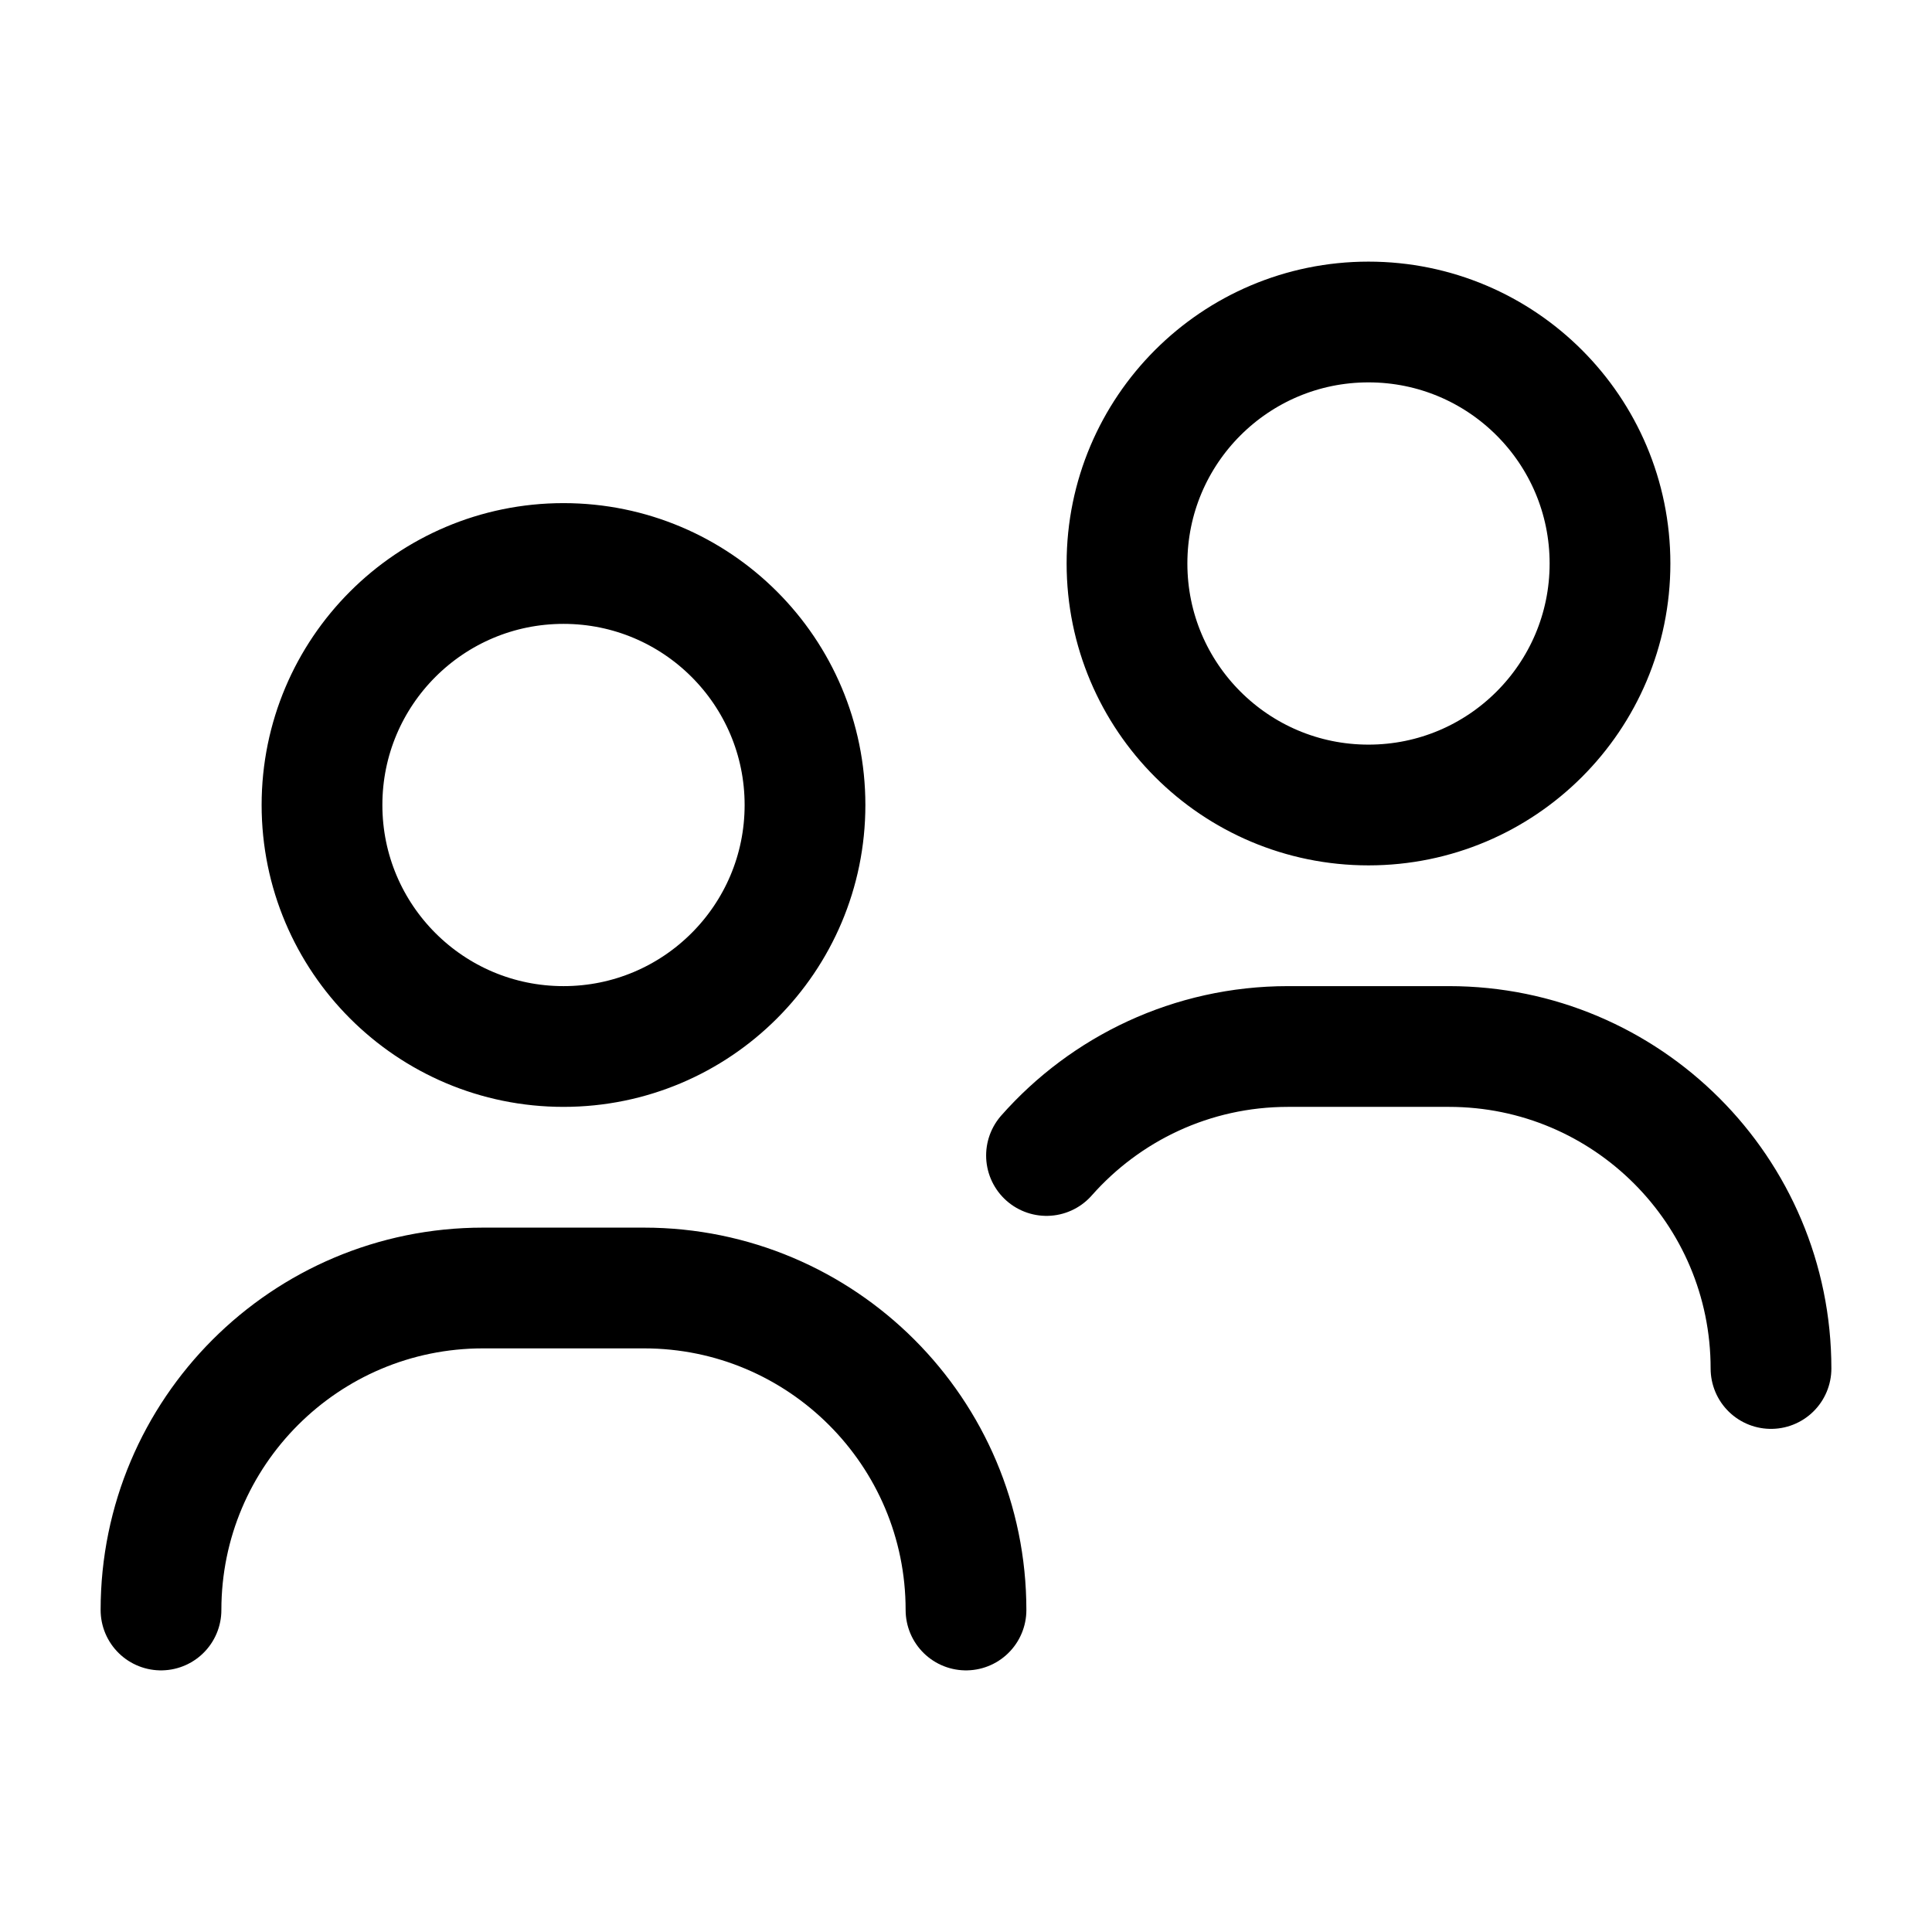 <svg width="24" height="24" viewBox="0 0 24 24" fill="none" xmlns="http://www.w3.org/2000/svg">
<path d="M12 20C12 17.791 10.209 16 8 16H6C3.791 16 2 17.791 2 20M22 17C22 14.791 20.209 13 18 13H16C14.805 13 13.733 13.524 13 14.354M10 10C10 11.657 8.657 13 7 13C5.343 13 4 11.657 4 10C4 8.343 5.343 7 7 7C8.657 7 10 8.343 10 10ZM20 7C20 8.657 18.657 10 17 10C15.343 10 14 8.657 14 7C14 5.343 15.343 4 17 4C18.657 4 20 5.343 20 7Z" stroke="currentColor" stroke-width="1.5" stroke-linecap="round" stroke-linejoin="round"/>
</svg>
